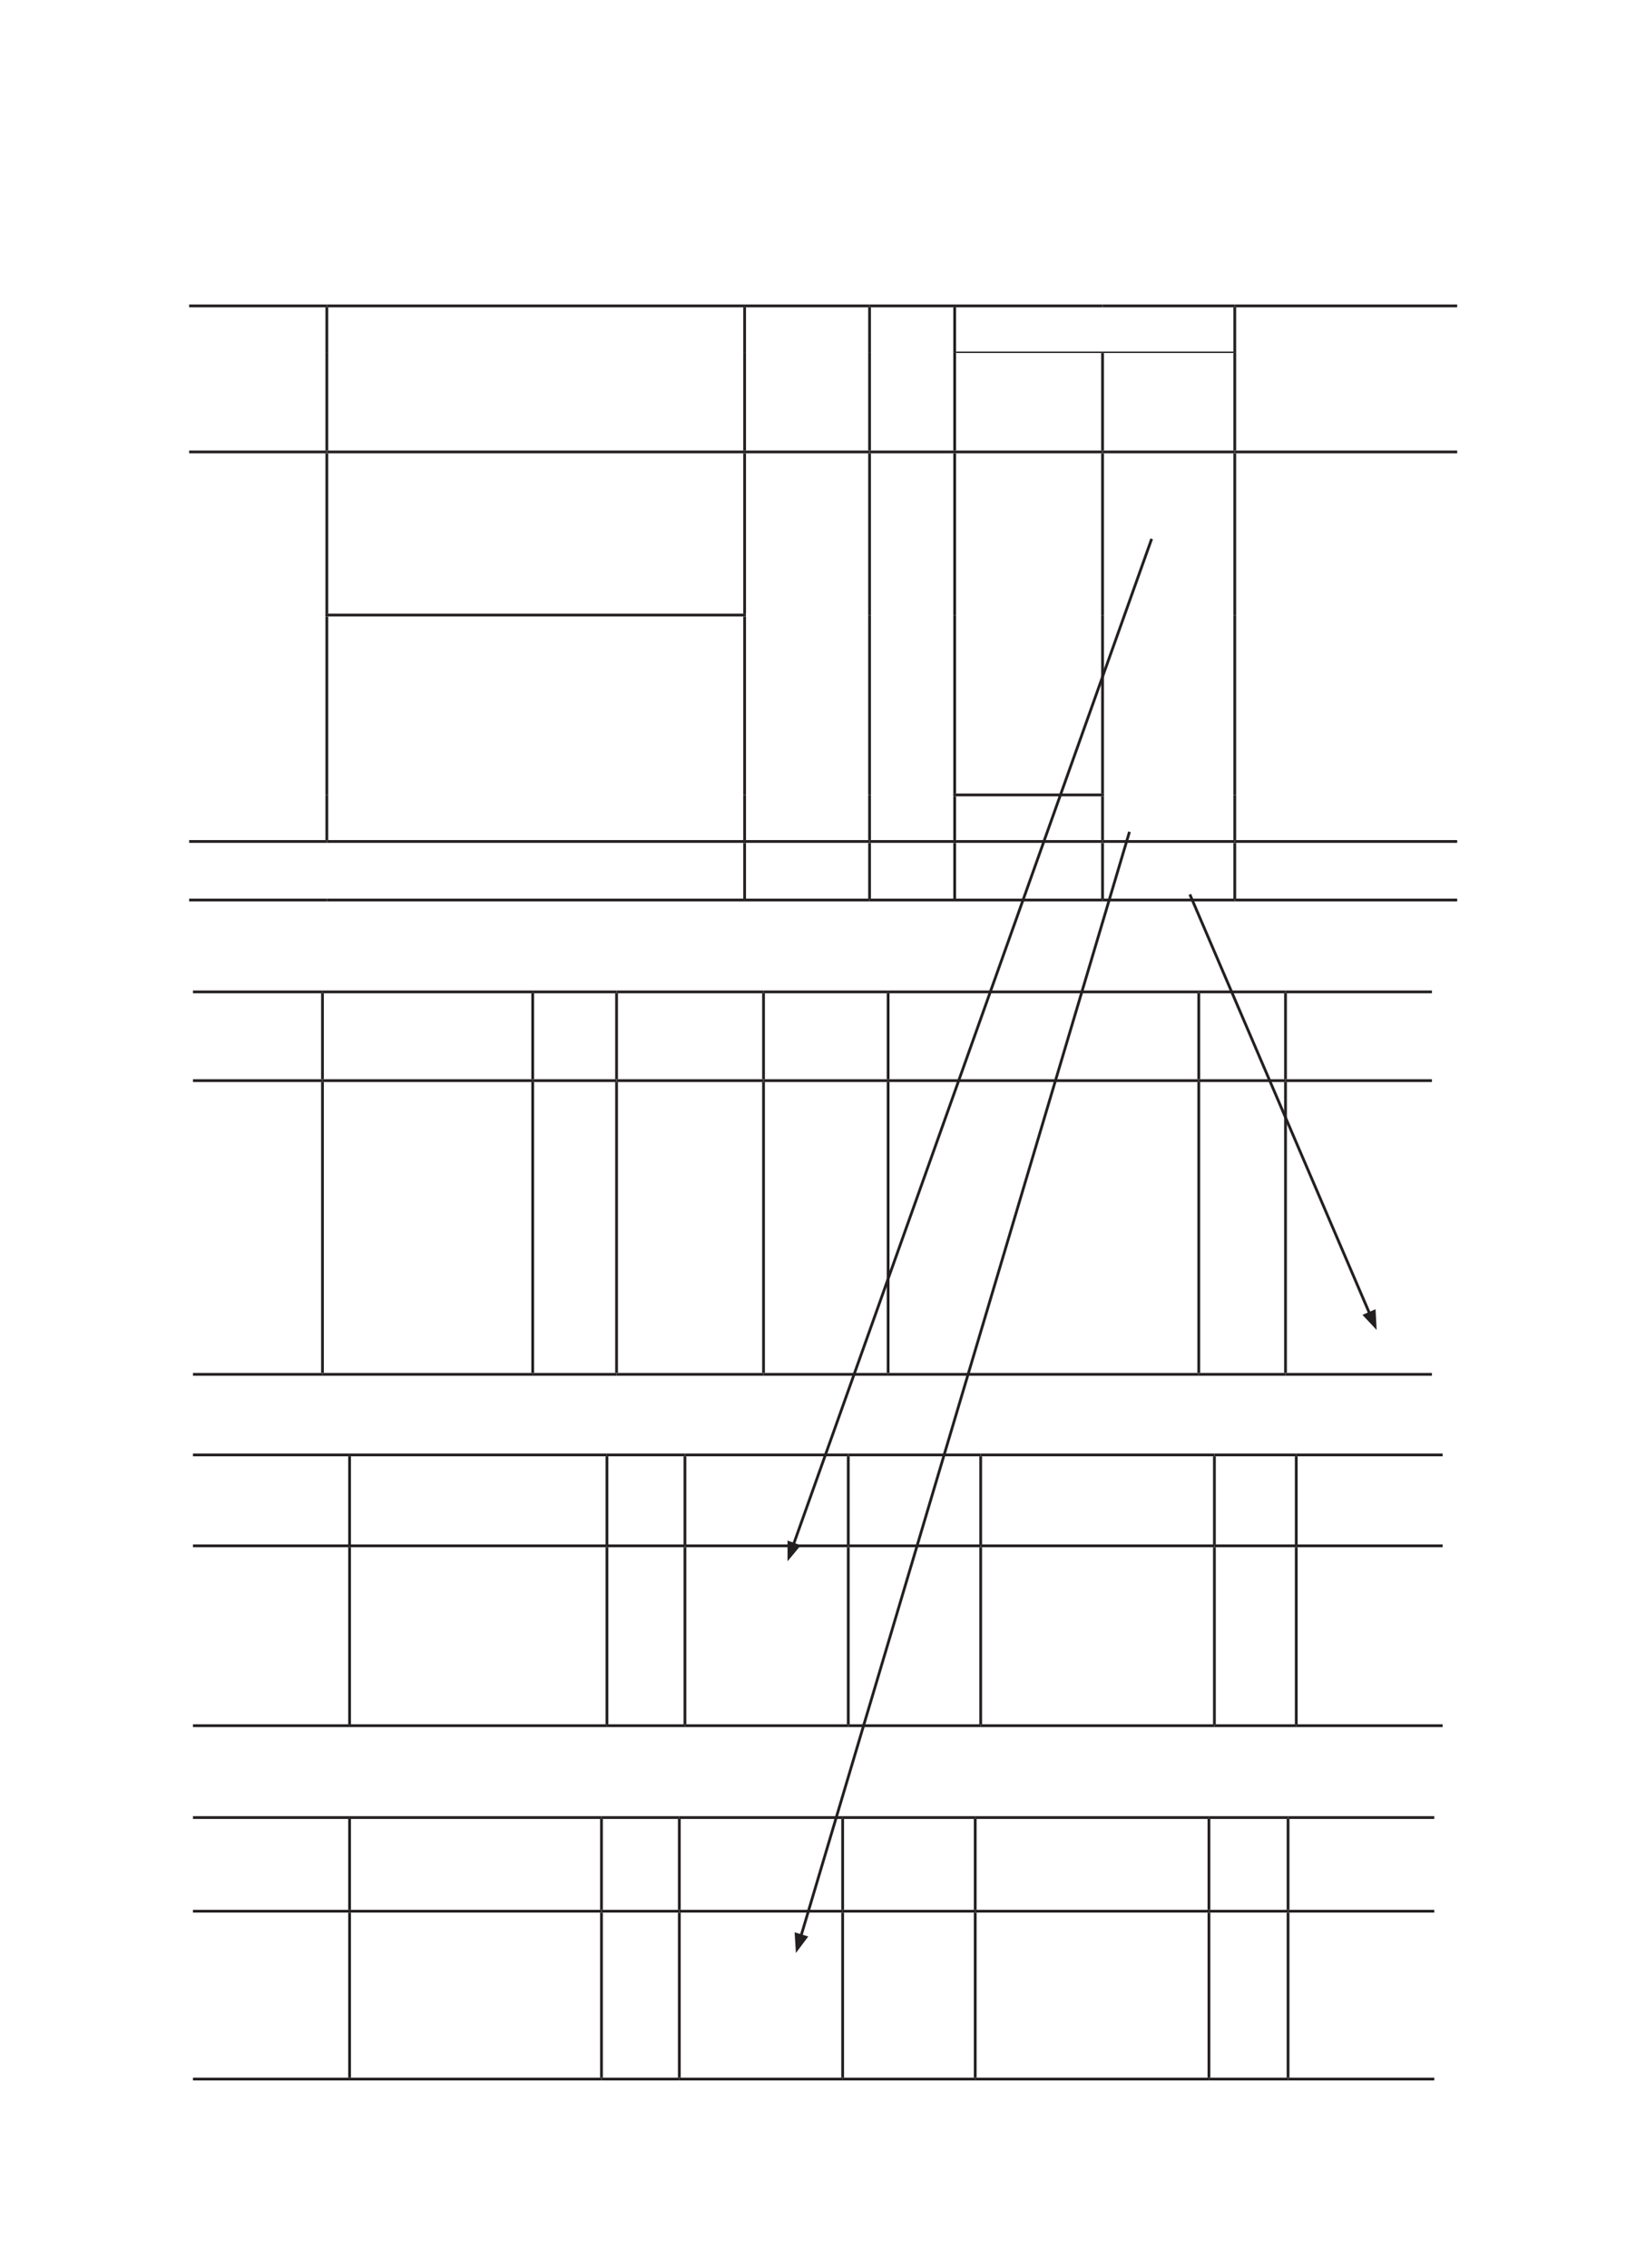 <?xml version="1.0" encoding="UTF-8" standalone="no"?>
<!DOCTYPE svg PUBLIC "-//W3C//DTD SVG 1.1//EN"
"http://www.w3.org/Graphics/SVG/1.1/DTD/svg11.dtd">
<svg viewBox="0 0 905 1247" version="1.1" xmlns="http://www.w3.org/2000/svg" xmlns:xlink="http://www.w3.org/1999/xlink">
<defs>
<style type="text/css"><![CDATA[
.g1_106{
fill: none;
stroke: #231F20;
stroke-width: 1.528;
stroke-linecap: butt;
stroke-linejoin: miter;
}
.g2_106{
fill: none;
stroke: #231F20;
stroke-width: 0.764;
stroke-linecap: butt;
stroke-linejoin: miter;
}
.g3_106{
fill: none;
stroke: #231F20;
stroke-width: 1.528;
stroke-linecap: butt;
stroke-linejoin: miter;
stroke-miterlimit: 4;
}
.g4_106{
fill: #231F20;
}
]]></style>
</defs>
<path d="M104,168.2l75.7,0" class="g1_106" />
<path d="M179.7,168.2l229.7,0" class="g1_106" />
<path d="M409.4,168.2l68.7,0" class="g1_106" />
<path d="M478.1,168.2l46.8,0" class="g1_106" />
<path d="M524.9,168.2l81.3,0" class="g1_106" />
<path d="M606.2,168.2l72.7,0" class="g1_106" />
<path d="M678.9,168.2l122.3,0" class="g1_106" />
<path d="M525.7,193.7l80.5,0" class="g2_106" />
<path d="M606.2,193.7l72,0" class="g2_106" />
<path d="M104,248.5l75.7,0" class="g1_106" />
<path d="M179.7,248.5l229.7,0" class="g1_106" />
<path d="M409.4,248.5l68.7,0" class="g1_106" />
<path d="M478.1,248.5l46.8,0" class="g1_106" />
<path d="M524.9,248.5l81.3,0" class="g1_106" />
<path d="M606.2,248.5l72.7,0" class="g1_106" />
<path d="M678.9,248.5l122.3,0" class="g1_106" />
<path d="M524.1,437.1l82.9,0" class="g1_106" />
<path d="M104,462.7l75.7,0" class="g1_106" />
<path d="M179.7,462.7l229.7,0" class="g1_106" />
<path d="M409.4,462.7l68.7,0" class="g1_106" />
<path d="M478.1,462.7l46.8,0" class="g1_106" />
<path d="M524.9,462.7l81.3,0" class="g1_106" />
<path d="M606.2,462.7l72.7,0" class="g1_106" />
<path d="M678.9,462.7l122.3,0" class="g1_106" />
<path d="M104,494.9l75.7,0" class="g1_106" />
<path d="M179.7,494.9l229.7,0" class="g1_106" />
<path d="M409.4,494.9l68.7,0" class="g1_106" />
<path d="M478.1,494.9l46.8,0" class="g1_106" />
<path d="M524.9,494.9l81.3,0" class="g1_106" />
<path d="M606.2,494.9l72.7,0" class="g1_106" />
<path d="M678.9,494.9l122.3,0" class="g1_106" />
<path d="M178.9,338.2l231.2,0" class="g1_106" />
<path d="M179.7,193.7l0,-24.8" class="g1_106" />
<path d="M409.4,193.7l0,-24.8" class="g1_106" />
<path d="M478.1,193.7l0,-24.8" class="g1_106" />
<path d="M179.7,247.7l0,-54" class="g1_106" />
<path d="M409.4,247.7l0,-54" class="g1_106" />
<path d="M478.1,247.7l0,-54" class="g1_106" />
<path d="M524.9,193.7l0,-24.8" class="g1_106" />
<path d="M678.9,193.7l0,-24.8" class="g1_106" />
<path d="M524.9,247.7l0,-54" class="g1_106" />
<path d="M606.2,247.7l0,-53.6" class="g1_106" />
<path d="M678.9,247.7l0,-54" class="g1_106" />
<path d="M179.7,337.5l0,-88.2" class="g1_106" />
<path d="M409.4,337.5l0,-88.2" class="g1_106" />
<path d="M478.1,338.2l0,-88.9" class="g1_106" />
<path d="M524.9,338.2l0,-88.9" class="g1_106" />
<path d="M606.2,338.2l0,-88.9" class="g1_106" />
<path d="M678.9,338.2l0,-88.9" class="g1_106" />
<path d="M179.7,437.1l0,-98.1" class="g1_106" />
<path d="M409.4,437.1l0,-98.1" class="g1_106" />
<path d="M478.1,437.1l0,-98.9" class="g1_106" />
<path d="M524.9,436.4l0,-98.2" class="g1_106" />
<path d="M606.2,436.4l0,-98.2" class="g1_106" />
<path d="M678.9,437.1l0,-98.9" class="g1_106" />
<path d="M179.7,461.9l0,-24.8" class="g1_106" />
<path d="M409.4,461.9l0,-24.8" class="g1_106" />
<path d="M478.1,461.9l0,-24.8" class="g1_106" />
<path d="M524.9,461.9l0,-24" class="g1_106" />
<path d="M606.2,461.9l0,-24" class="g1_106" />
<path d="M678.9,461.9l0,-24.8" class="g1_106" />
<path d="M409.4,494.2l0,-30.7" class="g1_106" />
<path d="M478.1,494.2l0,-30.7" class="g1_106" />
<path d="M524.9,494.2l0,-30.7" class="g1_106" />
<path d="M606.2,494.2l0,-30.7" class="g1_106" />
<path d="M678.9,494.2l0,-30.7" class="g1_106" />
<path d="M106.1,545.4l71.2,0" class="g1_106" />
<path d="M177.3,545.4l115.6,0" class="g1_106" />
<path d="M292.9,545.4l46.1,0" class="g1_106" />
<path d="M339,545.4l80.8,0" class="g1_106" />
<path d="M419.8,545.4l68.5,0" class="g1_106" />
<path d="M488.3,545.4l170.8,0" class="g1_106" />
<path d="M659.1,545.4l47.7,0" class="g1_106" />
<path d="M706.8,545.4l80.5,0" class="g1_106" />
<path d="M106.1,594.2l71.2,0" class="g1_106" />
<path d="M177.3,594.2l115.6,0" class="g1_106" />
<path d="M292.9,594.2l46.1,0" class="g1_106" />
<path d="M339,594.2l80.8,0" class="g1_106" />
<path d="M419.8,594.2l68.5,0" class="g1_106" />
<path d="M488.3,594.2l170.8,0" class="g1_106" />
<path d="M659.1,594.2l47.7,0" class="g1_106" />
<path d="M706.8,594.2l80.5,0" class="g1_106" />
<path d="M106.1,755.7l71.2,0" class="g1_106" />
<path d="M177.3,755.7l115.6,0" class="g1_106" />
<path d="M292.9,755.7l46.1,0" class="g1_106" />
<path d="M339,755.7l80.8,0" class="g1_106" />
<path d="M419.8,755.7l68.5,0" class="g1_106" />
<path d="M488.3,755.7l170.8,0" class="g1_106" />
<path d="M659.1,755.7l47.7,0" class="g1_106" />
<path d="M706.8,755.7l80.5,0" class="g1_106" />
<path d="M177.3,593.4l0,-47.3" class="g1_106" />
<path d="M292.9,593.4l0,-47.3" class="g1_106" />
<path d="M339,593.4l0,-47.3" class="g1_106" />
<path d="M419.8,593.4l0,-47.3" class="g1_106" />
<path d="M488.3,593.4l0,-47.3" class="g1_106" />
<path d="M659.1,593.4l0,-47.3" class="g1_106" />
<path d="M706.8,593.4l0,-47.3" class="g1_106" />
<path d="M177.3,754.9l0,-160" class="g1_106" />
<path d="M292.9,754.9l0,-160" class="g1_106" />
<path d="M339,754.9l0,-160" class="g1_106" />
<path d="M419.8,754.9l0,-160" class="g1_106" />
<path d="M488.3,754.9l0,-160" class="g1_106" />
<path d="M659.1,754.9l0,-160" class="g1_106" />
<path d="M706.8,754.9l0,-160" class="g1_106" />
<path d="M106.1,800l86.1,0" class="g1_106" />
<path d="M192.2,800l141.5,0" class="g1_106" />
<path d="M333.7,800l42.9,0" class="g1_106" />
<path d="M376.6,800l89.8,0" class="g1_106" />
<path d="M466.4,800l72.8,0" class="g1_106" />
<path d="M539.2,800l128.5,0" class="g1_106" />
<path d="M667.7,800l45,0" class="g1_106" />
<path d="M712.7,800l80.5,0" class="g1_106" />
<path d="M106.1,850l86.1,0" class="g1_106" />
<path d="M192.2,850l141.5,0" class="g1_106" />
<path d="M333.7,850l42.9,0" class="g1_106" />
<path d="M376.6,850l89.8,0" class="g1_106" />
<path d="M466.4,850l72.8,0" class="g1_106" />
<path d="M539.2,850l128.5,0" class="g1_106" />
<path d="M667.7,850l45,0" class="g1_106" />
<path d="M712.7,850l80.5,0" class="g1_106" />
<path d="M106.1,948.9l86.1,0" class="g1_106" />
<path d="M192.2,948.9l141.5,0" class="g1_106" />
<path d="M333.7,948.9l42.9,0" class="g1_106" />
<path d="M376.6,948.9l89.8,0" class="g1_106" />
<path d="M466.4,948.9l72.8,0" class="g1_106" />
<path d="M539.2,948.9l128.5,0" class="g1_106" />
<path d="M667.7,948.9l45,0" class="g1_106" />
<path d="M712.7,948.9l80.5,0" class="g1_106" />
<path d="M192.2,849.3l0,-48.5" class="g1_106" />
<path d="M333.7,849.3l0,-48.5" class="g1_106" />
<path d="M376.6,849.3l0,-48.5" class="g1_106" />
<path d="M466.4,849.3l0,-48.5" class="g1_106" />
<path d="M539.2,849.3l0,-48.5" class="g1_106" />
<path d="M667.7,849.3l0,-48.5" class="g1_106" />
<path d="M712.7,849.3l0,-48.5" class="g1_106" />
<path d="M192.2,948.2l0,-97.4" class="g1_106" />
<path d="M333.7,948.2l0,-97.4" class="g1_106" />
<path d="M376.6,948.2l0,-97.4" class="g1_106" />
<path d="M466.4,948.2l0,-97.4" class="g1_106" />
<path d="M539.2,948.2l0,-97.4" class="g1_106" />
<path d="M667.7,948.2l0,-97.4" class="g1_106" />
<path d="M712.7,948.2l0,-97.4" class="g1_106" />
<path d="M106.1,999.4l86.1,0" class="g1_106" />
<path d="M192.2,999.4l138.5,0" class="g1_106" />
<path d="M330.7,999.4l42.8,0" class="g1_106" />
<path d="M373.5,999.4l89.8,0" class="g1_106" />
<path d="M463.3,999.4l72.9,0" class="g1_106" />
<path d="M536.2,999.4l128.5,0" class="g1_106" />
<path d="M664.7,999.4l43.5,0" class="g1_106" />
<path d="M708.2,999.4l80.4,0" class="g1_106" />
<path d="M106.1,1050.9l86.1,0" class="g1_106" />
<path d="M192.2,1050.9l138.5,0" class="g1_106" />
<path d="M330.7,1050.9l42.8,0" class="g1_106" />
<path d="M373.5,1050.9l89.8,0" class="g1_106" />
<path d="M463.3,1050.9l72.9,0" class="g1_106" />
<path d="M536.2,1050.9l128.5,0" class="g1_106" />
<path d="M664.7,1050.9l43.5,0" class="g1_106" />
<path d="M708.2,1050.9l80.4,0" class="g1_106" />
<path d="M106.1,1143.2l86.1,0" class="g1_106" />
<path d="M192.2,1143.2l138.5,0" class="g1_106" />
<path d="M330.7,1143.2l42.8,0" class="g1_106" />
<path d="M373.5,1143.2l89.8,0" class="g1_106" />
<path d="M463.3,1143.2l72.9,0" class="g1_106" />
<path d="M536.2,1143.2l128.5,0" class="g1_106" />
<path d="M664.7,1143.2l43.5,0" class="g1_106" />
<path d="M708.2,1143.2l80.4,0" class="g1_106" />
<path d="M192.2,1050.1l0,-50" class="g1_106" />
<path d="M330.7,1050.1l0,-50" class="g1_106" />
<path d="M373.5,1050.1l0,-50" class="g1_106" />
<path d="M463.3,1050.1l0,-50" class="g1_106" />
<path d="M536.2,1050.1l0,-50" class="g1_106" />
<path d="M664.7,1050.1l0,-50" class="g1_106" />
<path d="M708.2,1050.1l0,-50" class="g1_106" />
<path d="M192.2,1142.4l0,-90.7" class="g1_106" />
<path d="M330.7,1142.4l0,-90.7" class="g1_106" />
<path d="M373.5,1142.4l0,-90.7" class="g1_106" />
<path d="M463.3,1142.4l0,-90.7" class="g1_106" />
<path d="M536.2,1142.4l0,-90.7" class="g1_106" />
<path d="M664.7,1142.4l0,-90.7" class="g1_106" />
<path d="M708.2,1142.4l0,-90.7" class="g1_106" />
<path d="M633.2,296.3L435.8,850.6" class="g3_106" />
<path d="M433,858.5l7.3,-8.8L433,847.1Z" class="g4_106" />
<path d="M621,457.4L440,1065.9" class="g3_106" />
<path d="M437.6,1073.9l6.8,-9.1l-7.5,-2.3Z" class="g4_106" />
<path d="M654.2,491.8l99.4,231.8" class="g3_106" />
<path d="M756.9,731.3l-0.6,-11.4l-7.2,3.1Z" class="g4_106" />
</svg>